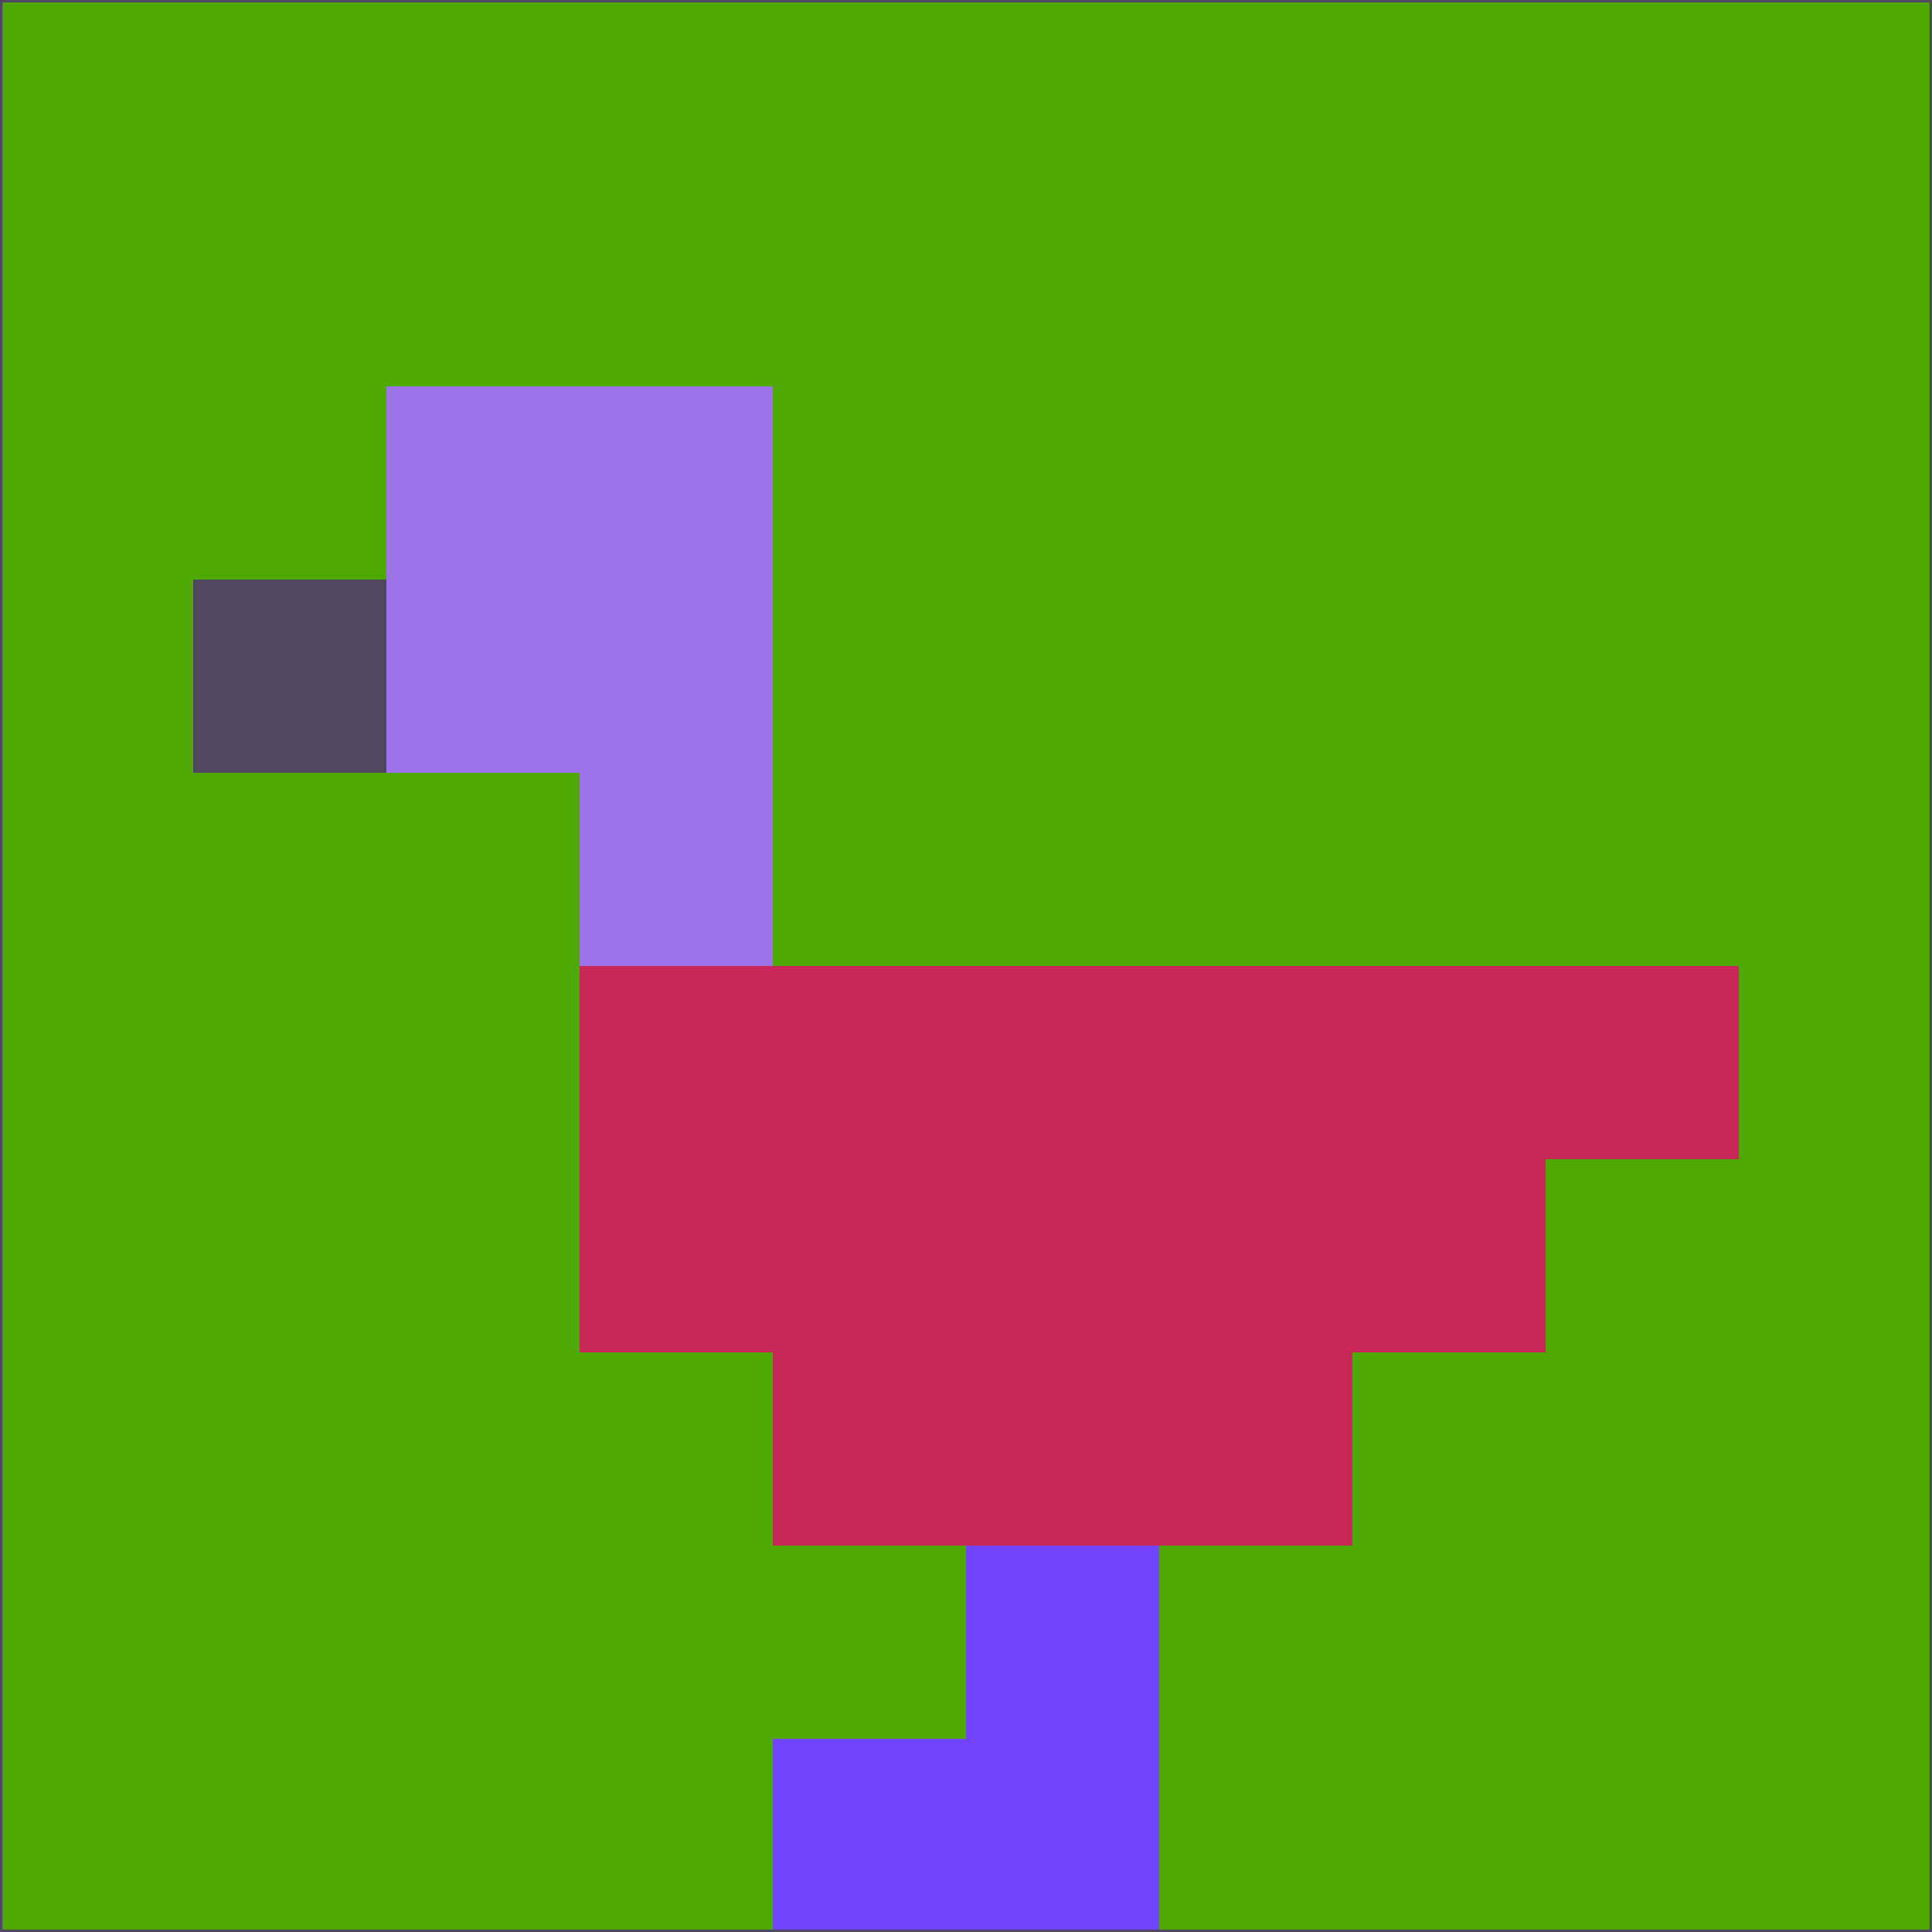 <svg xmlns="http://www.w3.org/2000/svg" version="1.1" width="785" height="785">
  <title>'goose-pfp-694263' by Dmitri Cherniak (Cyberpunk Edition)</title>
  <desc>
    seed=693586
    backgroundColor=#4ea905
    padding=20
    innerPadding=0
    timeout=500
    dimension=1
    border=false
    Save=function(){return n.handleSave()}
    frame=12

    Rendered at 2024-09-15T22:37:00.599Z
    Generated in 1ms
    Modified for Cyberpunk theme with new color scheme
  </desc>
  <defs/>
  <rect width="100%" height="100%" fill="#4ea905"/>
  <g>
    <g id="0-0">
      <rect x="0" y="0" height="785" width="785" fill="#4ea905"/>
      <g>
        <!-- Neon blue -->
        <rect id="0-0-2-2-2-2" x="157" y="157" width="157" height="157" fill="#9d73ea"/>
        <rect id="0-0-3-2-1-4" x="235.5" y="157" width="78.5" height="314" fill="#9d73ea"/>
        <!-- Electric purple -->
        <rect id="0-0-4-5-5-1" x="314" y="392.5" width="392.5" height="78.5" fill="#c82859"/>
        <rect id="0-0-3-5-5-2" x="235.5" y="392.5" width="392.5" height="157" fill="#c82859"/>
        <rect id="0-0-4-5-3-3" x="314" y="392.5" width="235.5" height="235.5" fill="#c82859"/>
        <!-- Neon pink -->
        <rect id="0-0-1-3-1-1" x="78.5" y="235.5" width="78.5" height="78.5" fill="#504761"/>
        <!-- Cyber yellow -->
        <rect id="0-0-5-8-1-2" x="392.5" y="628" width="78.5" height="157" fill="#7143fb"/>
        <rect id="0-0-4-9-2-1" x="314" y="706.5" width="157" height="78.5" fill="#7143fb"/>
      </g>
      <rect x="0" y="0" stroke="#504761" stroke-width="2" height="785" width="785" fill="none"/>
    </g>
  </g>
  <script xmlns=""/>
</svg>